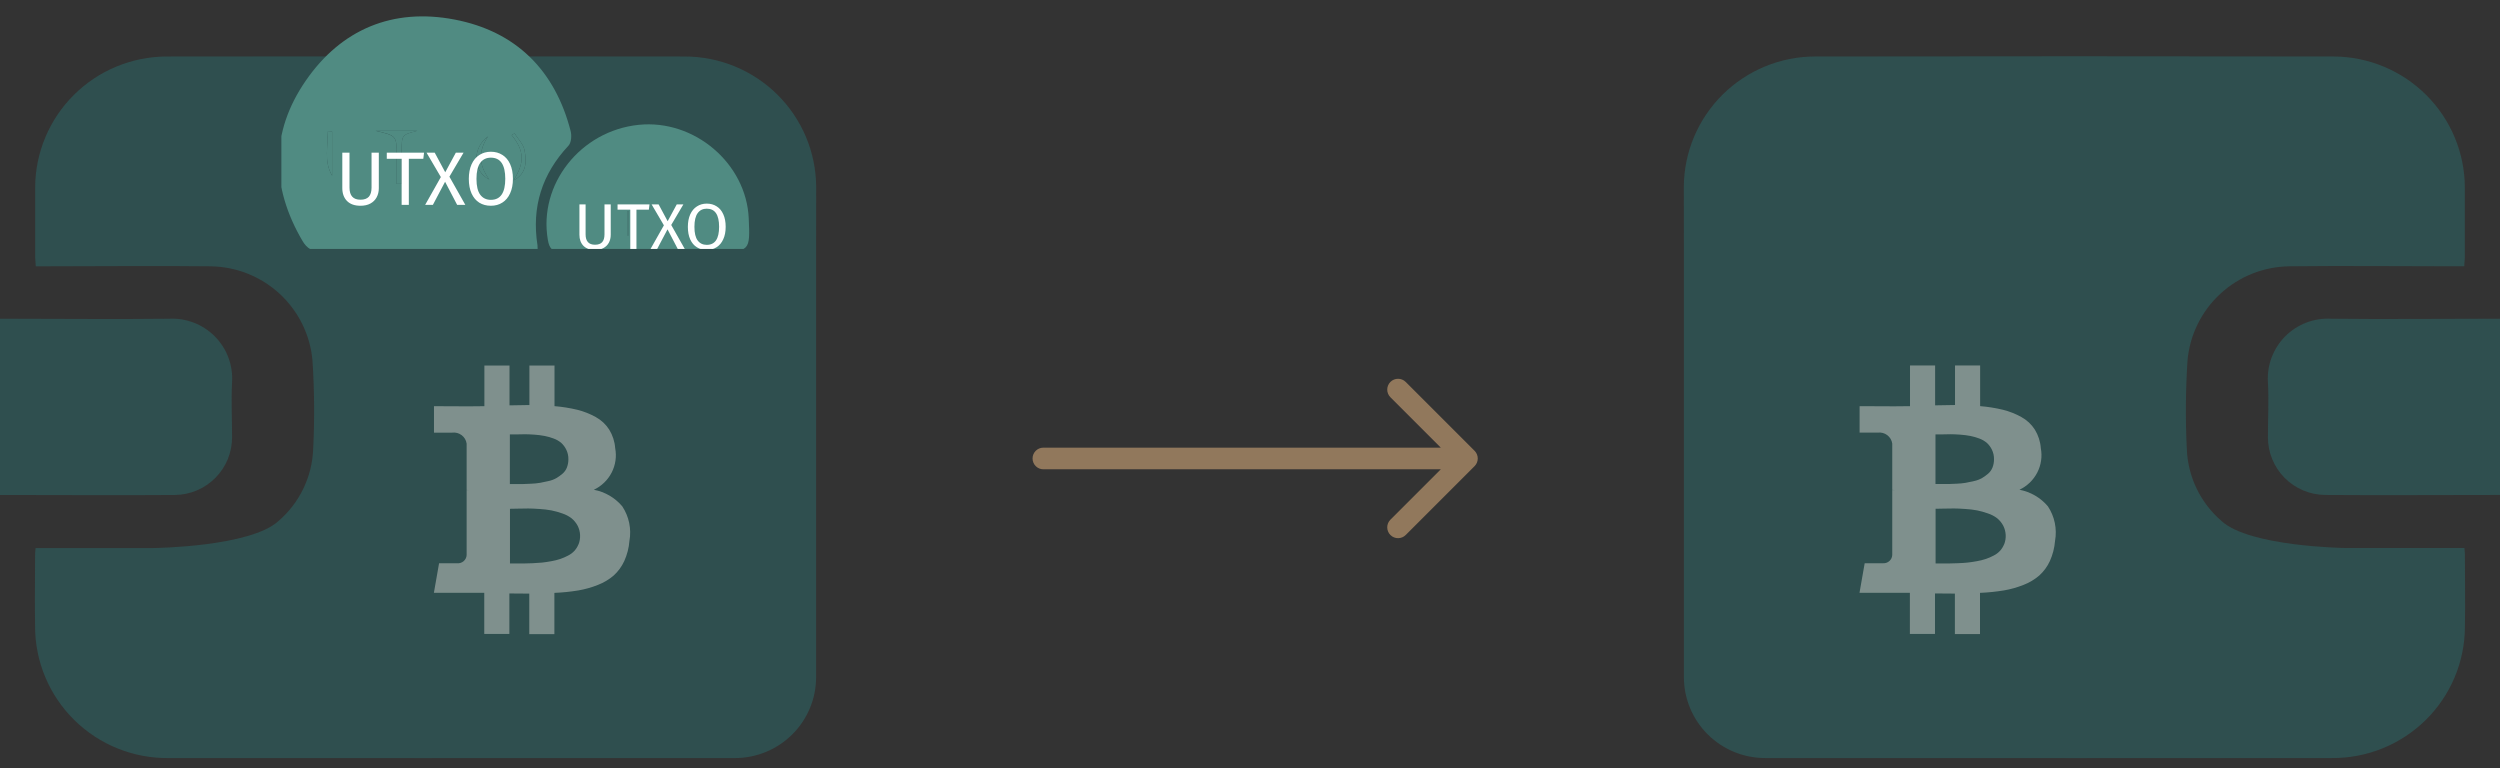 <svg width="231" height="71" viewBox="0 0 231 71" fill="none" xmlns="http://www.w3.org/2000/svg">
<rect x="0" y="0" width="231" height="71" fill="#333333" stroke="none"/>
<g clip-path="url(#clip0_425_3583)">
<path d="M0 29.451H0.655C5.641 29.451 10.62 29.51 15.606 29.451C16.389 29.409 17.172 29.533 17.903 29.814C18.634 30.095 19.298 30.528 19.849 31.083C20.401 31.638 20.828 32.303 21.103 33.035C21.378 33.767 21.494 34.548 21.443 35.328C21.352 37.013 21.443 38.697 21.443 40.382C21.452 41.791 20.9 43.146 19.907 44.15C18.915 45.153 17.564 45.724 16.15 45.736C10.908 45.775 5.667 45.736 0.426 45.736C0.295 45.736 0.17 45.736 0 45.736V29.451Z" fill="#2F4F4F"/>
<path d="M75.408 23.124V62.588C75.403 64.564 74.613 66.458 73.211 67.855C71.809 69.252 69.909 70.04 67.926 70.045H40.481C39.944 70.045 38.824 70.045 37.966 70.045H31.159C25.97 70.045 20.781 70.045 15.592 70.045C13.979 70.064 12.379 69.764 10.883 69.163C9.387 68.562 8.026 67.671 6.877 66.543C5.729 65.414 4.816 64.07 4.192 62.587C3.568 61.105 3.245 59.514 3.242 57.907C3.203 55.765 3.242 53.63 3.242 51.488C3.242 51.234 3.242 50.979 3.288 50.639H4.179C7.501 50.639 10.829 50.639 14.15 50.639C14.445 50.639 23.152 50.502 25.721 48.152C26.687 47.323 27.472 46.304 28.025 45.159C28.579 44.014 28.889 42.768 28.938 41.498C29.073 38.761 29.051 36.019 28.872 33.284C28.657 30.932 27.573 28.742 25.832 27.139C24.09 25.536 21.815 24.634 19.444 24.607C14.419 24.548 9.394 24.607 4.376 24.607H3.301C3.301 24.287 3.249 24.038 3.249 23.79C3.249 21.623 3.249 19.455 3.249 17.294C3.268 14.098 4.55 11.038 6.818 8.778C9.085 6.518 12.156 5.24 15.363 5.221C31.327 5.195 47.295 5.195 63.268 5.221C66.475 5.222 69.552 6.488 71.827 8.741C74.103 10.993 75.392 14.052 75.415 17.248C75.415 19.161 75.408 21.146 75.408 23.124Z" fill="#2F4F4F"/>
<path opacity="0.4" d="M57.501 46.79C56.831 45.991 55.901 45.448 54.87 45.254C55.582 44.918 56.162 44.358 56.519 43.662C56.876 42.966 56.99 42.173 56.843 41.406C56.8 40.802 56.611 40.217 56.293 39.699C55.984 39.215 55.556 38.815 55.05 38.537C54.515 38.239 53.942 38.013 53.347 37.865C52.654 37.698 51.948 37.586 51.237 37.529V33.773H48.917V37.425C48.516 37.425 47.902 37.435 47.078 37.456V33.773H44.758V37.532C44.426 37.541 43.939 37.546 43.297 37.546L40.101 37.532V39.976H41.776C42.089 39.935 42.406 40.019 42.658 40.209C42.909 40.398 43.075 40.679 43.117 40.989V45.268C43.197 45.266 43.277 45.271 43.356 45.282H43.117V51.286C43.113 51.393 43.086 51.499 43.039 51.596C42.992 51.692 42.926 51.779 42.844 51.85C42.763 51.921 42.668 51.975 42.565 52.008C42.462 52.042 42.353 52.055 42.244 52.046H40.57L40.092 54.774H43.105H43.933H44.746V58.575H47.066V54.836C47.489 54.845 48.102 54.85 48.905 54.85V58.592H51.225V54.781C51.96 54.752 52.693 54.677 53.419 54.559C54.045 54.453 54.659 54.281 55.248 54.045C55.783 53.84 56.277 53.545 56.71 53.172C57.12 52.798 57.45 52.347 57.681 51.844C57.947 51.255 58.109 50.624 58.159 49.98C58.358 48.872 58.123 47.731 57.501 46.79ZM47.119 40.139H47.714L48.527 40.125C48.743 40.125 49.034 40.138 49.4 40.163C49.711 40.185 50.02 40.225 50.326 40.282C50.608 40.337 50.885 40.417 51.154 40.518C51.417 40.612 51.66 40.753 51.871 40.935C52.063 41.113 52.218 41.326 52.33 41.562C52.461 41.835 52.525 42.133 52.519 42.435C52.522 42.694 52.476 42.952 52.383 43.195C52.298 43.417 52.158 43.614 51.976 43.77C51.802 43.919 51.616 44.054 51.419 44.172C51.191 44.301 50.944 44.395 50.687 44.449C50.391 44.518 50.132 44.573 49.912 44.612C49.639 44.658 49.362 44.685 49.085 44.695L48.331 44.726C48.161 44.726 47.927 44.726 47.63 44.726H47.111V40.139H47.119ZM53.454 50.292C53.366 50.51 53.241 50.711 53.086 50.888C52.916 51.072 52.715 51.223 52.49 51.336C52.26 51.458 52.02 51.562 51.773 51.648C51.5 51.738 51.22 51.808 50.936 51.856C50.609 51.916 50.323 51.959 50.077 51.984C49.832 52.009 49.538 52.029 49.195 52.043C48.853 52.057 48.587 52.065 48.396 52.065H47.678H47.121V47.012L47.839 46.998C48.236 46.988 48.559 46.984 48.81 46.984C49.06 46.984 49.407 46.999 49.85 47.029C50.224 47.05 50.596 47.095 50.965 47.163C51.3 47.233 51.63 47.325 51.952 47.44C52.265 47.542 52.558 47.695 52.818 47.895C53.048 48.085 53.237 48.318 53.376 48.581C53.509 48.846 53.586 49.135 53.6 49.43C53.614 49.726 53.566 50.021 53.459 50.297L53.454 50.292Z" fill="#F7F2EC"/>
<path d="M40.483 70.047H31.245C31.218 70.056 31.188 70.056 31.16 70.047H37.98C38.839 70.021 39.959 70.047 40.483 70.047Z" fill="#2F4F4F"/>
</g>
<g clip-path="url(#clip1_425_3583)">
<path d="M49.675 23.256H48.428C42.206 23.256 35.983 23.229 29.761 23.256C28.902 23.256 28.381 22.994 27.954 22.267C25.006 17.25 24.965 12.209 28.267 7.435C31.539 2.703 36.292 0.718 41.985 1.803C47.677 2.889 51.284 6.494 52.728 12.115C52.835 12.531 52.79 13.181 52.528 13.46C50.074 16.083 49.11 19.133 49.664 22.664C49.679 22.861 49.683 23.059 49.675 23.256ZM38.556 12.087H34.694C36.655 12.544 36.655 12.544 36.655 14.433V17.002H37.114V14.017C37.116 12.46 37.116 12.46 38.556 12.087ZM30.688 12.16L30.226 12.188C30.381 13.48 29.87 14.827 30.688 16.239V12.171V12.16ZM47.445 16.67C48.666 16.058 48.673 14.943 48.465 13.87C48.355 13.316 47.862 12.834 47.542 12.32L47.278 12.482C48.465 13.938 48.49 15.047 47.445 16.67ZM45.1 12.597C43.617 13.678 43.667 15.83 45.216 16.589C44.199 15.232 44.197 13.925 45.1 12.597Z" fill="#508B82"/>
<path d="M59.847 23.251C57.202 23.251 54.556 23.217 51.908 23.27C51.05 23.289 50.756 22.976 50.621 22.159C49.739 17.042 53.625 12.086 59.021 11.534C64.152 11.009 68.952 15.088 69.183 20.168C69.321 23.2 69.282 23.24 66.287 23.24H59.85L59.847 23.251ZM57.966 21.745H58.088V19.534H57.966V21.745Z" fill="#508B82"/>
<path d="M38.556 12.087C37.116 12.46 37.116 12.46 37.114 14.006V16.991H36.654V14.422C36.654 12.535 36.654 12.535 34.693 12.076L38.556 12.087Z" fill="#508B82"/>
<path d="M30.687 12.158V16.227C29.869 14.826 30.38 13.478 30.225 12.175L30.687 12.158Z" fill="#508B82"/>
<path d="M47.445 16.668C48.49 15.046 48.464 13.937 47.277 12.48L47.541 12.318C47.861 12.832 48.355 13.314 48.464 13.869C48.672 14.941 48.666 16.056 47.445 16.668Z" fill="#508B82"/>
<path d="M45.099 12.596C44.196 13.924 44.198 15.227 45.215 16.587C43.666 15.828 43.617 13.677 45.099 12.596Z" fill="#508B82"/>
<path d="M57.965 21.746V19.535H58.087V21.746H57.965Z" fill="#508B82"/>
<path d="M35.003 17.381C35.003 17.703 34.935 17.988 34.8 18.235C34.669 18.478 34.476 18.669 34.219 18.809C33.967 18.945 33.664 19.012 33.309 19.012C32.772 19.012 32.357 18.866 32.063 18.572C31.774 18.273 31.629 17.876 31.629 17.381V14.105H32.294V17.332C32.294 17.706 32.378 17.986 32.546 18.172C32.714 18.359 32.968 18.453 33.309 18.453C33.654 18.453 33.911 18.361 34.079 18.18C34.247 17.993 34.331 17.71 34.331 17.332V14.105H35.003V17.381Z" fill="white"/>
<path d="M39.183 14.105L39.113 14.672H37.776V18.928H37.111V14.672H35.739V14.105H39.183Z" fill="white"/>
<path d="M41.525 16.325L42.995 18.928H42.239L41.126 16.794L39.999 18.928H39.285L40.734 16.36L39.411 14.105H40.167L41.14 15.918L42.12 14.105H42.834L41.525 16.325Z" fill="white"/>
<path d="M45.356 14.021C45.763 14.021 46.117 14.12 46.42 14.316C46.728 14.507 46.967 14.789 47.135 15.162C47.307 15.536 47.394 15.989 47.394 16.52C47.394 17.043 47.307 17.491 47.135 17.864C46.967 18.238 46.728 18.523 46.42 18.718C46.117 18.915 45.763 19.012 45.356 19.012C44.95 19.012 44.593 18.917 44.285 18.726C43.982 18.534 43.744 18.252 43.572 17.878C43.404 17.505 43.319 17.055 43.319 16.527C43.319 16.009 43.404 15.562 43.572 15.184C43.744 14.806 43.984 14.518 44.292 14.322C44.6 14.122 44.955 14.021 45.356 14.021ZM45.356 14.568C44.937 14.568 44.61 14.726 44.377 15.043C44.143 15.361 44.026 15.855 44.026 16.527C44.026 17.195 44.143 17.685 44.377 17.997C44.614 18.31 44.941 18.466 45.356 18.466C46.243 18.466 46.687 17.818 46.687 16.52C46.687 15.219 46.243 14.568 45.356 14.568Z" fill="white"/>
<path d="M56.431 21.695C56.431 21.971 56.373 22.215 56.257 22.427C56.145 22.634 55.979 22.799 55.759 22.919C55.543 23.035 55.283 23.093 54.979 23.093C54.519 23.093 54.163 22.966 53.911 22.715C53.663 22.459 53.539 22.119 53.539 21.695V18.887H54.109V21.652C54.109 21.973 54.181 22.212 54.325 22.372C54.469 22.532 54.687 22.613 54.979 22.613C55.275 22.613 55.495 22.535 55.639 22.378C55.783 22.218 55.855 21.977 55.855 21.652V18.887H56.431V21.695Z" fill="white"/>
<path d="M60.014 18.887L59.954 19.372H58.808V23.02H58.238V19.372H57.062V18.887H60.014Z" fill="white"/>
<path d="M62.021 20.788L63.281 23.02H62.633L61.679 21.191L60.713 23.02H60.101L61.343 20.819L60.209 18.887H60.857L61.691 20.441L62.531 18.887H63.143L62.021 20.788Z" fill="white"/>
<path d="M65.305 18.814C65.653 18.814 65.957 18.898 66.218 19.067C66.481 19.23 66.686 19.473 66.829 19.793C66.978 20.113 67.052 20.5 67.052 20.956C67.052 21.404 66.978 21.788 66.829 22.108C66.686 22.428 66.481 22.672 66.218 22.84C65.957 23.009 65.653 23.093 65.305 23.093C64.957 23.093 64.651 23.011 64.388 22.846C64.127 22.683 63.923 22.441 63.776 22.12C63.632 21.8 63.559 21.415 63.559 20.962C63.559 20.518 63.632 20.134 63.776 19.811C63.923 19.486 64.129 19.241 64.394 19.073C64.657 18.901 64.962 18.814 65.305 18.814ZM65.305 19.282C64.945 19.282 64.665 19.419 64.466 19.691C64.266 19.962 64.165 20.387 64.165 20.962C64.165 21.535 64.266 21.954 64.466 22.223C64.669 22.491 64.95 22.625 65.305 22.625C66.066 22.625 66.445 22.069 66.445 20.956C66.445 19.84 66.066 19.282 65.305 19.282Z" fill="white"/>
</g>
<g clip-path="url(#clip2_425_3583)">
<path d="M231 29.45H230.345C225.359 29.45 220.38 29.508 215.394 29.45C214.611 29.407 213.828 29.531 213.097 29.812C212.366 30.093 211.702 30.526 211.151 31.081C210.599 31.636 210.172 32.301 209.897 33.033C209.623 33.765 209.506 34.546 209.557 35.326C209.648 37.011 209.557 38.695 209.557 40.38C209.548 41.789 210.1 43.144 211.093 44.148C212.085 45.151 213.436 45.722 214.85 45.734C220.092 45.773 225.333 45.734 230.574 45.734C230.705 45.734 230.83 45.734 231 45.734V29.45Z" fill="#2F4F4F"/>
<path d="M155.592 23.122V62.586C155.597 64.562 156.387 66.456 157.789 67.853C159.191 69.251 161.091 70.038 163.074 70.043H190.519C191.056 70.043 192.176 70.043 193.034 70.043H199.841C205.03 70.043 210.219 70.043 215.408 70.043C217.021 70.062 218.621 69.762 220.117 69.161C221.613 68.56 222.974 67.669 224.123 66.541C225.271 65.412 226.184 64.067 226.808 62.585C227.432 61.103 227.755 59.512 227.758 57.905C227.797 55.763 227.758 53.628 227.758 51.486C227.758 51.232 227.758 50.977 227.712 50.638H226.821C223.499 50.638 220.171 50.638 216.849 50.638C216.555 50.638 207.848 50.5 205.279 48.15C204.313 47.321 203.528 46.302 202.975 45.157C202.421 44.013 202.111 42.766 202.062 41.496C201.927 38.759 201.949 36.017 202.128 33.282C202.343 30.93 203.427 28.74 205.168 27.137C206.91 25.534 209.185 24.632 211.556 24.605C216.581 24.546 221.606 24.605 226.624 24.605H227.699C227.699 24.285 227.751 24.037 227.751 23.788C227.751 21.621 227.751 19.453 227.751 17.292C227.732 14.096 226.45 11.036 224.182 8.776C221.915 6.516 218.844 5.238 215.637 5.219C199.673 5.193 183.705 5.193 167.732 5.219C164.525 5.22 161.448 6.486 159.173 8.739C156.897 10.992 155.608 14.05 155.585 17.246C155.585 19.159 155.592 21.144 155.592 23.122Z" fill="#2F4F4F"/>
<path d="M190.517 70.045H199.755C199.782 70.054 199.812 70.054 199.84 70.045H193.02C192.161 70.019 191.041 70.045 190.517 70.045Z" fill="#2F4F4F"/>
<path opacity="0.4" d="M189.228 46.788C188.557 45.989 187.627 45.447 186.597 45.252C187.309 44.916 187.889 44.356 188.246 43.66C188.602 42.964 188.717 42.171 188.57 41.404C188.527 40.8 188.338 40.215 188.02 39.697C187.711 39.213 187.283 38.813 186.776 38.535C186.242 38.237 185.669 38.011 185.073 37.863C184.38 37.696 183.675 37.584 182.964 37.527V33.772H180.644V37.423C180.242 37.423 179.629 37.433 178.805 37.454V33.772H176.485V37.53C176.153 37.539 175.666 37.544 175.023 37.544L171.828 37.53V39.974H173.502C173.816 39.933 174.133 40.017 174.384 40.207C174.636 40.396 174.801 40.677 174.844 40.987V45.266C174.924 45.264 175.004 45.269 175.083 45.28H174.844V51.284C174.839 51.391 174.813 51.497 174.766 51.594C174.719 51.691 174.652 51.777 174.571 51.848C174.489 51.919 174.394 51.973 174.291 52.006C174.188 52.04 174.079 52.053 173.971 52.044H172.297L171.818 54.772H174.832H175.659H176.473V58.573H178.793V54.834C179.215 54.843 179.828 54.848 180.632 54.848V58.59H182.952V54.779C183.687 54.75 184.419 54.675 185.145 54.557C185.772 54.451 186.385 54.279 186.975 54.044C187.509 53.839 188.004 53.543 188.436 53.17C188.846 52.797 189.177 52.345 189.407 51.843C189.673 51.253 189.835 50.622 189.886 49.978C190.085 48.87 189.85 47.729 189.228 46.788ZM178.845 40.138H179.441L180.254 40.123C180.469 40.123 180.76 40.136 181.127 40.161C181.438 40.184 181.747 40.223 182.053 40.279C182.335 40.336 182.611 40.415 182.88 40.516C183.143 40.61 183.387 40.751 183.598 40.933C183.789 41.111 183.945 41.324 184.057 41.56C184.187 41.833 184.252 42.132 184.246 42.433C184.249 42.693 184.203 42.95 184.109 43.193C184.024 43.415 183.884 43.612 183.703 43.768C183.529 43.917 183.342 44.052 183.146 44.17C182.918 44.299 182.671 44.393 182.414 44.447C182.117 44.517 181.859 44.571 181.639 44.61C181.365 44.656 181.089 44.684 180.811 44.693L180.058 44.724C179.887 44.724 179.654 44.724 179.357 44.724H178.838V40.138H178.845ZM185.181 50.29C185.092 50.508 184.968 50.709 184.813 50.886C184.643 51.07 184.441 51.221 184.217 51.334C183.986 51.456 183.747 51.56 183.5 51.646C183.226 51.736 182.946 51.806 182.662 51.854C182.336 51.914 182.049 51.957 181.804 51.982C181.558 52.008 181.264 52.027 180.921 52.041C180.58 52.056 180.314 52.063 180.122 52.063H179.405H178.848V47.01L179.565 46.996C179.962 46.986 180.286 46.982 180.536 46.982C180.787 46.982 181.133 46.997 181.577 47.027C181.951 47.048 182.323 47.093 182.691 47.161C183.027 47.231 183.357 47.323 183.679 47.438C183.992 47.54 184.285 47.693 184.545 47.893C184.775 48.083 184.964 48.316 185.102 48.579C185.236 48.844 185.312 49.133 185.326 49.428C185.341 49.724 185.293 50.019 185.186 50.295L185.181 50.29Z" fill="#F7F2EC"/>
</g>
<path d="M96.408 41.363C95.856 41.363 95.408 41.811 95.408 42.363C95.408 42.916 95.856 43.363 96.408 43.363L96.408 41.363ZM136.252 43.07C136.642 42.68 136.642 42.047 136.252 41.656L129.888 35.292C129.497 34.902 128.864 34.902 128.473 35.292C128.083 35.683 128.083 36.316 128.473 36.706L134.13 42.363L128.473 48.02C128.083 48.411 128.083 49.044 128.473 49.434C128.864 49.825 129.497 49.825 129.888 49.434L136.252 43.07ZM96.408 43.363L135.545 43.363L135.545 41.363L96.408 41.363L96.408 43.363Z" fill="#91785C"/>
<defs>
<clipPath id="clip0_425_3583">
<rect width="75.409" height="64.909" fill="white" transform="translate(0 5.137)"/>
</clipPath>
<clipPath id="clip1_425_3583">
<rect width="44" height="23" fill="white" transform="translate(26)"/>
</clipPath>
<clipPath id="clip2_425_3583">
<rect width="75.409" height="64.909" fill="white" transform="matrix(-1 0 0 1 231 5.135)"/>
</clipPath>
</defs>
</svg>
